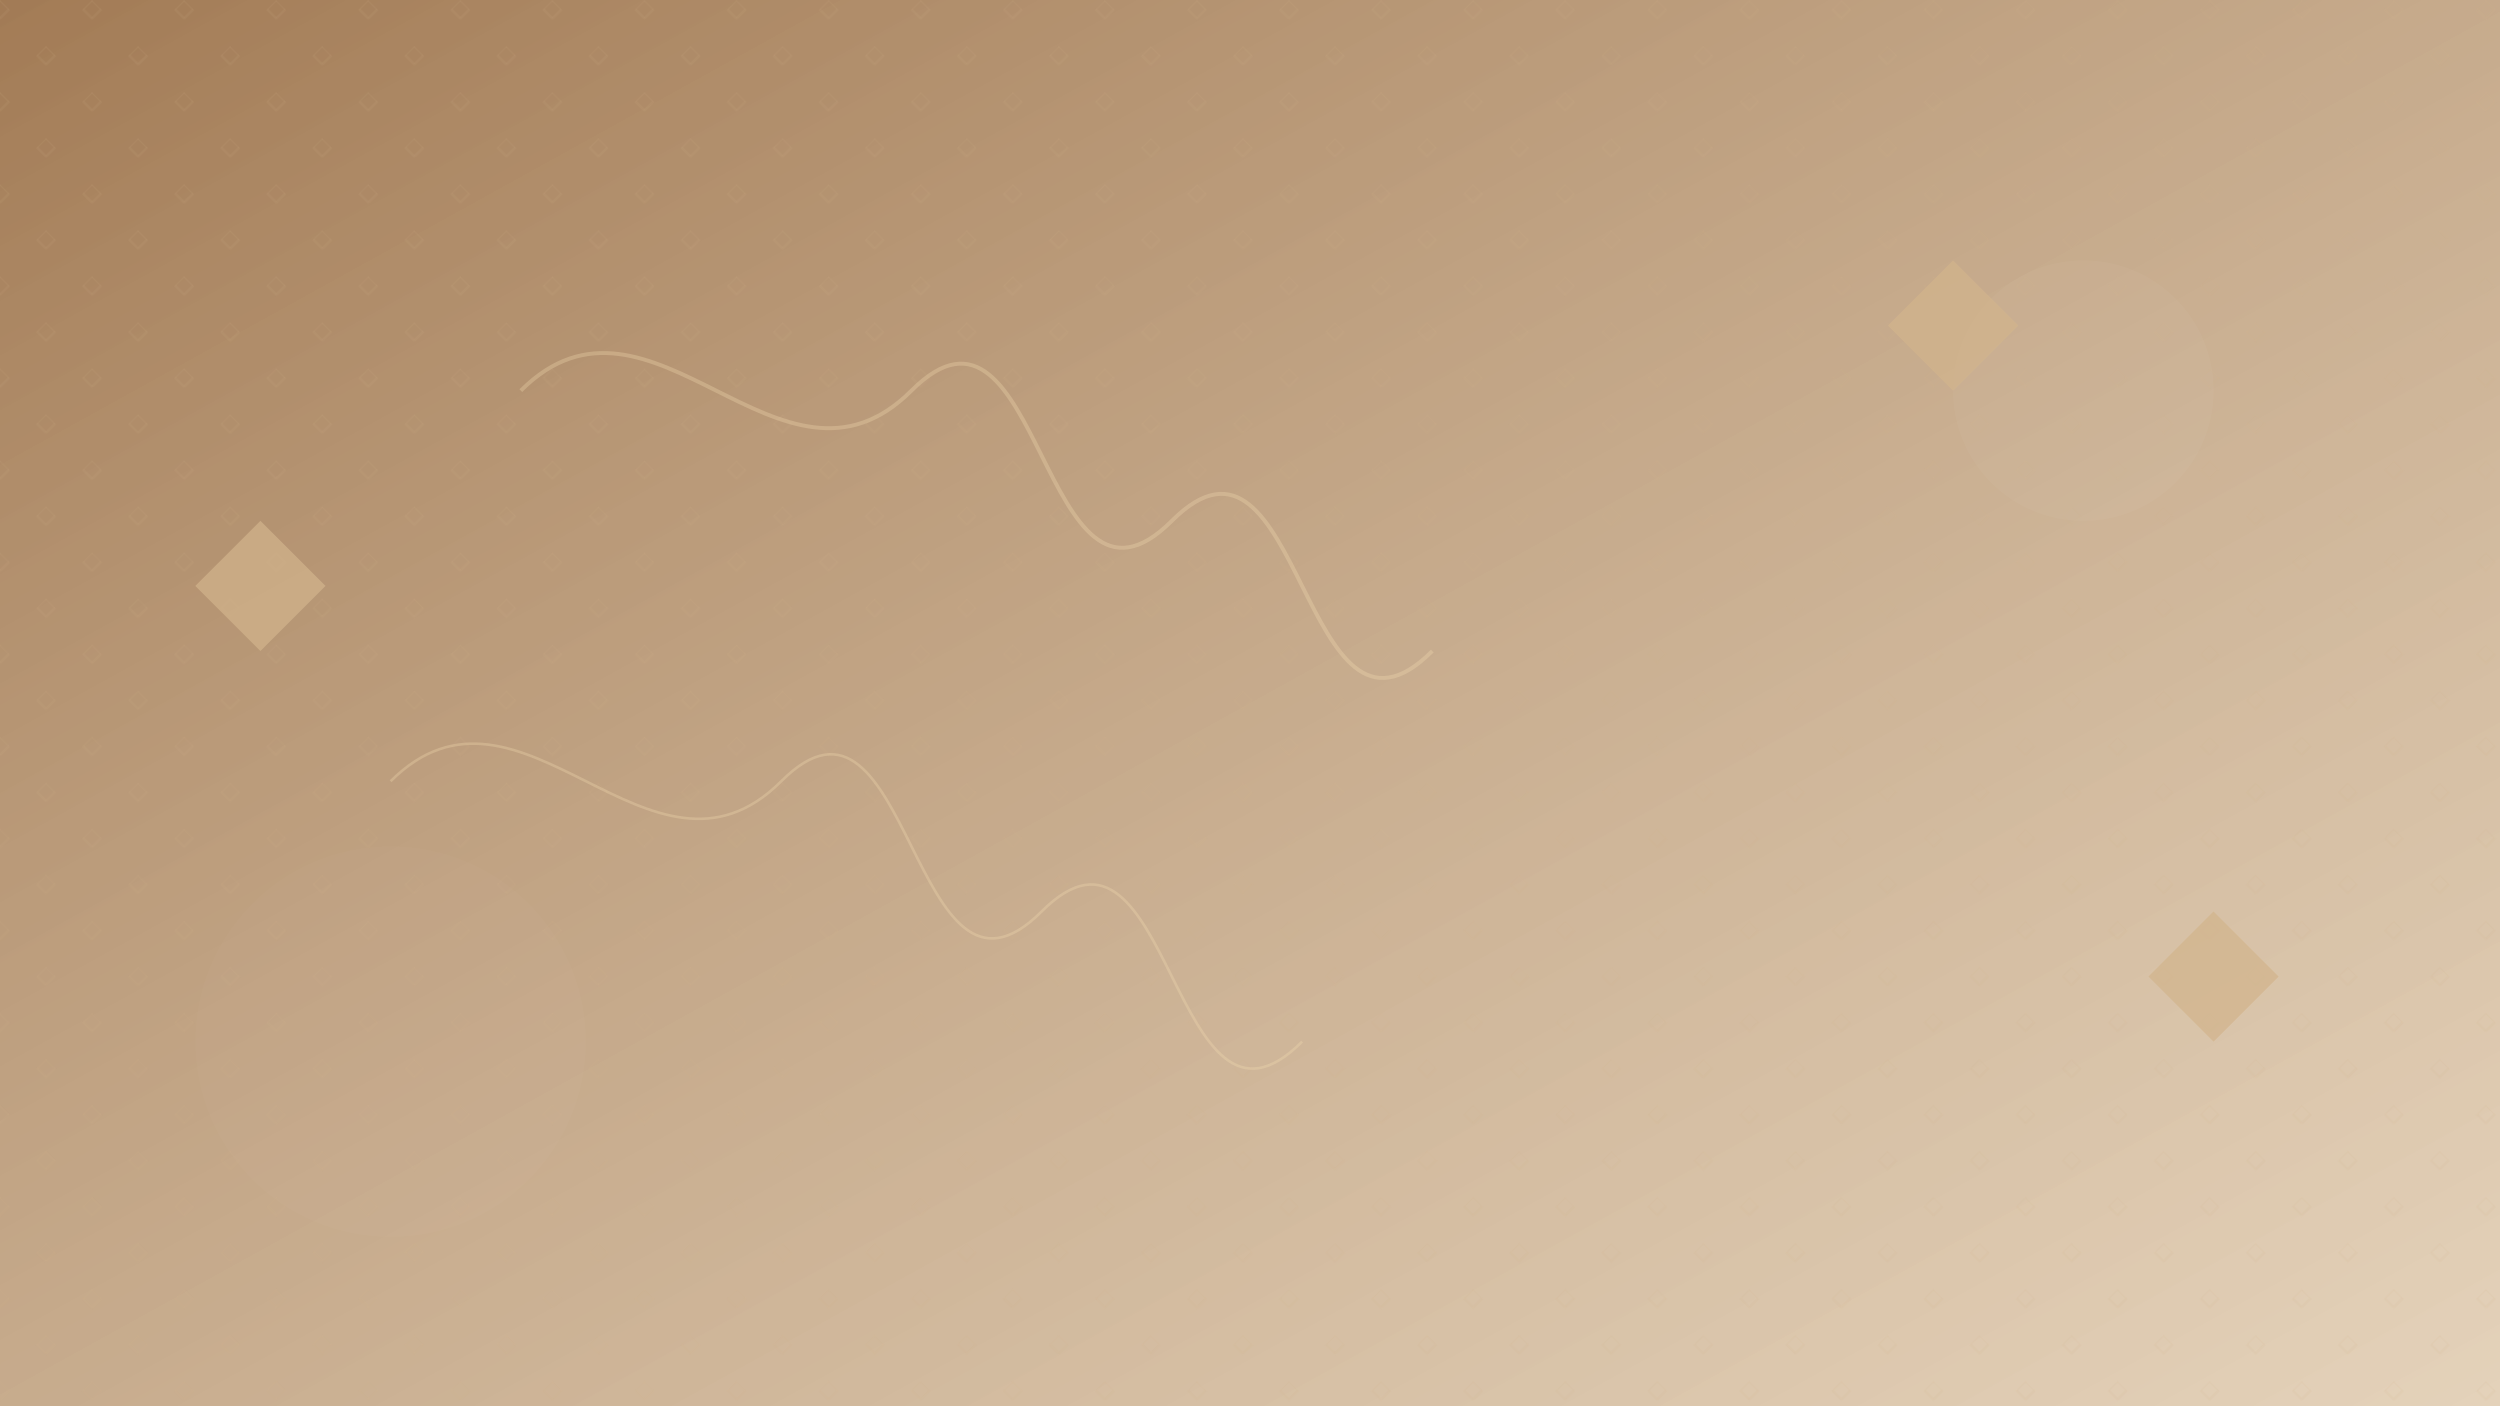 <svg xmlns="http://www.w3.org/2000/svg" width="1920" height="1080" viewBox="0 0 1920 1080">
  <defs>
    <linearGradient id="grad1" x1="0%" y1="0%" x2="100%" y2="100%">
      <stop offset="0%" style="stop-color:#8B5A2B;stop-opacity:0.8" />
      <stop offset="100%" style="stop-color:#D2B48C;stop-opacity:0.6" />
    </linearGradient>
    <pattern id="pattern1" width="50" height="50" patternUnits="userSpaceOnUse" patternTransform="rotate(45)">
      <path d="M0,0 L10,0 L10,10 L0,10 Z" fill="none" stroke="rgba(210,180,140,0.2)" stroke-width="1"/>
    </pattern>
  </defs>
  <rect width="100%" height="100%" fill="url(#grad1)"/>
  <rect width="100%" height="100%" fill="url(#pattern1)"/>
  <g opacity="0.3">
    <path d="M400,300 C500,200 600,400 700,300 S800,500 900,400 S1000,600 1100,500" stroke="#F5DEB3" stroke-width="3" fill="none"/>
    <path d="M300,600 C400,500 500,700 600,600 S700,800 800,700 S900,900 1000,800" stroke="#F5DEB3" stroke-width="2" fill="none"/>
    <circle cx="1600" cy="300" r="100" fill="rgba(255,255,255,0.1)"/>
    <circle cx="300" cy="800" r="150" fill="rgba(255,255,255,0.05)"/>
  </g>
  <g opacity="0.7">
    <path d="M1500,200 L1550,250 L1500,300 L1450,250 Z" fill="#D2B48C"/>
    <path d="M200,400 L250,450 L200,500 L150,450 Z" fill="#D2B48C"/>
    <path d="M1700,700 L1750,750 L1700,800 L1650,750 Z" fill="#D2B48C"/>
  </g>
</svg>